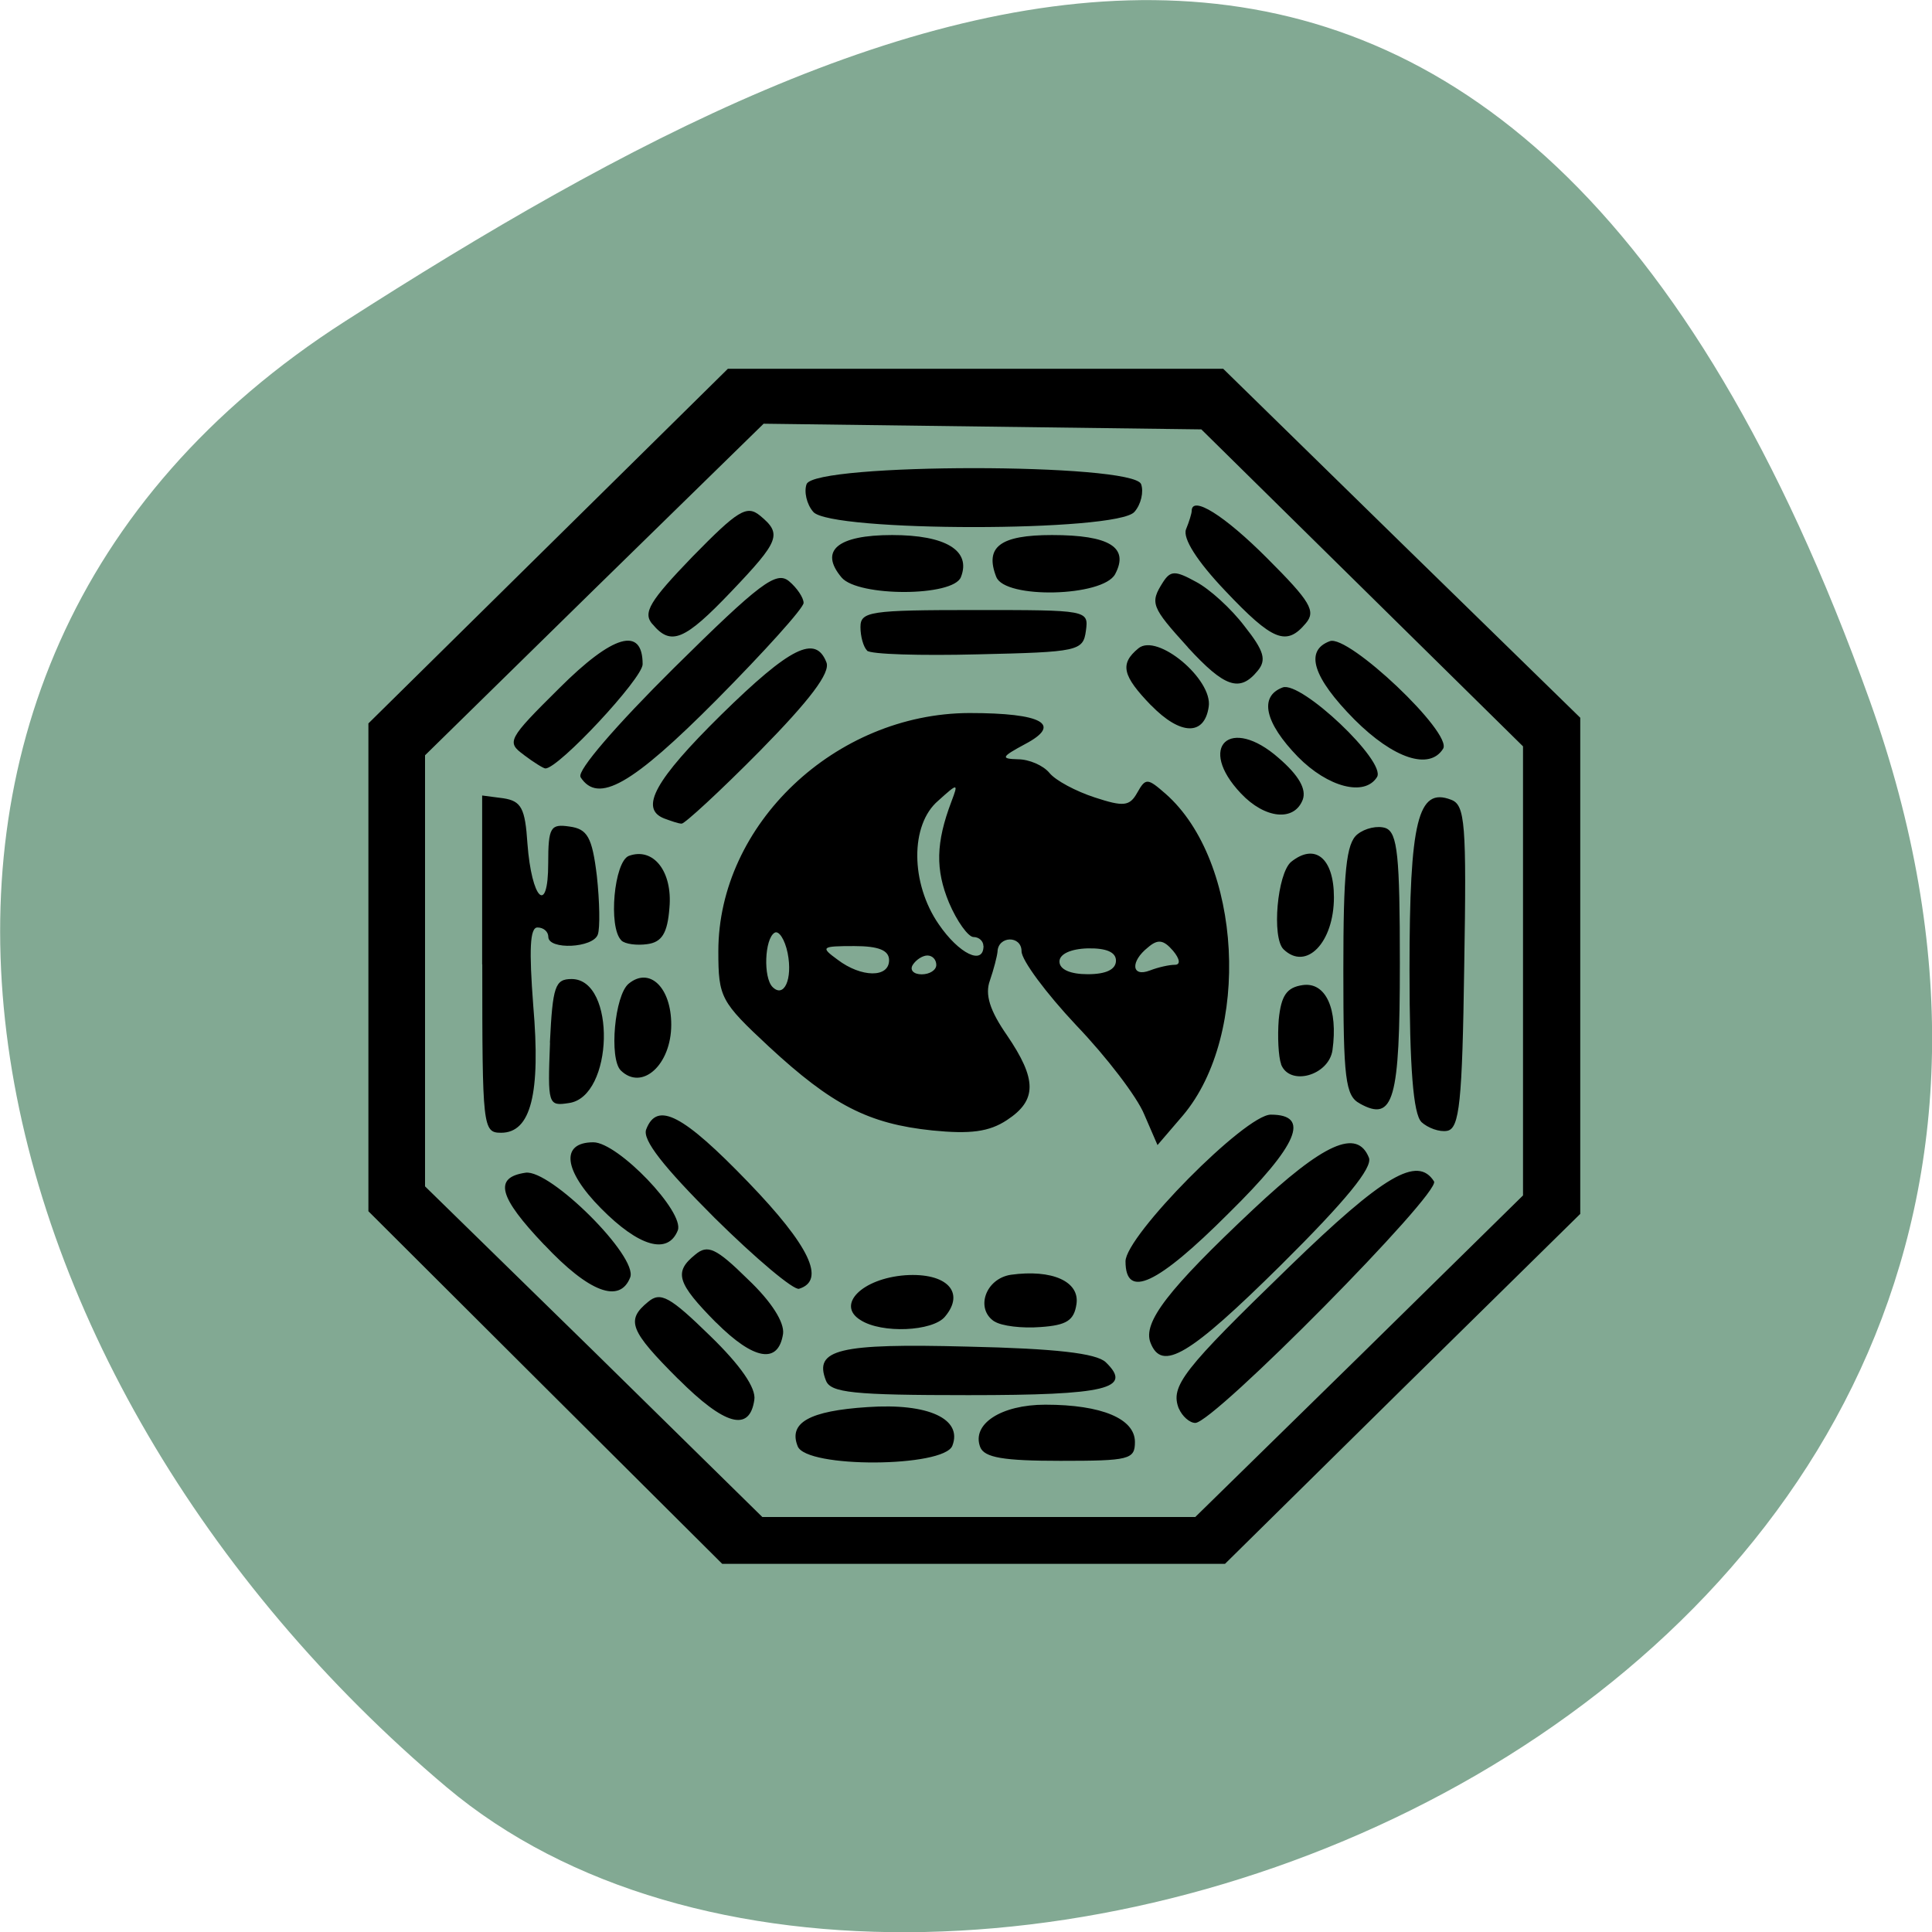 <svg xmlns="http://www.w3.org/2000/svg" viewBox="0 0 16 16"><path d="m 15.484 5.801 c 2.984 8.34 -7.75 12.395 -11.785 9 c -4.03 -3.395 -5.41 -9.215 -0.84 -12.141 c 4.566 -2.926 9.637 -5.195 12.625 3.141" fill="#82a993"/><path d="m 4.516 11.492 l -1.465 -1.461 v -4.04 l 2.977 -2.937 h 4.102 l 1.477 1.445 l 1.48 1.445 v 4.109 l -1.473 1.449 l -1.469 1.449 h -4.164 m 5.277 -1.719 l 1.355 -1.332 v -3.719 l -2.664 -2.625 l -3.625 -0.047 l -1.402 1.371 l -1.402 1.375 v 3.57 l 1.398 1.367 l 1.395 1.371 h 3.586 m -3.293 -0.586 c -0.078 -0.195 0.098 -0.293 0.578 -0.324 c 0.504 -0.035 0.789 0.098 0.703 0.32 c -0.07 0.18 -1.211 0.188 -1.281 0.004 m 1.512 0.008 c -0.074 -0.191 0.172 -0.352 0.539 -0.352 c 0.469 0 0.742 0.117 0.742 0.309 c 0 0.145 -0.047 0.156 -0.617 0.156 c -0.473 0 -0.629 -0.027 -0.664 -0.113 m -2.5 -0.563 c -0.402 -0.402 -0.438 -0.488 -0.25 -0.641 c 0.102 -0.086 0.18 -0.043 0.512 0.281 c 0.254 0.246 0.383 0.434 0.367 0.531 c -0.039 0.27 -0.246 0.211 -0.629 -0.172 m 4.145 0.246 c -0.074 -0.188 0.031 -0.32 0.914 -1.176 c 0.785 -0.762 1.063 -0.922 1.199 -0.707 c 0.059 0.094 -1.824 2 -1.977 2 c -0.047 0 -0.109 -0.055 -0.137 -0.121 m -2.922 -0.23 c -0.102 -0.258 0.105 -0.309 1.172 -0.281 c 0.73 0.016 1.066 0.055 1.145 0.129 c 0.227 0.219 0.012 0.273 -1.137 0.273 c -0.957 0 -1.141 -0.02 -1.18 -0.121 m -0.91 -0.48 c -0.324 -0.328 -0.352 -0.418 -0.172 -0.563 c 0.102 -0.086 0.172 -0.055 0.434 0.203 c 0.199 0.188 0.305 0.359 0.293 0.453 c -0.039 0.254 -0.242 0.219 -0.555 -0.094 m 3.598 0.168 c -0.066 -0.168 0.145 -0.441 0.848 -1.102 c 0.586 -0.551 0.863 -0.676 0.961 -0.43 c 0.031 0.082 -0.188 0.352 -0.727 0.887 c -0.762 0.754 -0.988 0.887 -1.082 0.645 m -2.402 -0.188 c -0.203 -0.125 0.012 -0.344 0.371 -0.371 c 0.344 -0.023 0.5 0.141 0.328 0.344 c -0.102 0.121 -0.523 0.141 -0.699 0.027 m 1.109 0.012 c -0.16 -0.105 -0.074 -0.355 0.137 -0.387 c 0.34 -0.047 0.57 0.055 0.543 0.242 c -0.02 0.137 -0.082 0.176 -0.297 0.191 c -0.152 0.012 -0.324 -0.008 -0.383 -0.047 m -3.727 -0.633 c -0.379 -0.398 -0.422 -0.559 -0.156 -0.598 c 0.203 -0.031 0.934 0.695 0.867 0.867 c -0.086 0.219 -0.34 0.125 -0.711 -0.27 m 1.41 -0.223 c -0.422 -0.422 -0.602 -0.648 -0.566 -0.734 c 0.09 -0.234 0.305 -0.121 0.844 0.438 c 0.508 0.527 0.645 0.813 0.422 0.883 c -0.043 0.016 -0.359 -0.25 -0.699 -0.586 m 3.402 0.359 c 0 -0.211 0.992 -1.215 1.203 -1.215 c 0.332 0 0.227 0.25 -0.348 0.816 c -0.594 0.594 -0.855 0.715 -0.855 0.398 m -4.344 -0.438 c -0.313 -0.316 -0.336 -0.547 -0.063 -0.547 c 0.203 0 0.758 0.578 0.699 0.73 c -0.082 0.203 -0.32 0.137 -0.637 -0.184 m 4.5 -0.777 c -0.059 -0.145 -0.313 -0.477 -0.563 -0.738 c -0.25 -0.266 -0.453 -0.539 -0.453 -0.613 c 0 -0.133 -0.195 -0.129 -0.199 0.004 c -0.004 0.039 -0.031 0.145 -0.063 0.238 c -0.043 0.117 0 0.25 0.141 0.453 c 0.25 0.367 0.25 0.539 0 0.703 c -0.148 0.098 -0.305 0.117 -0.617 0.086 c -0.531 -0.055 -0.832 -0.211 -1.355 -0.695 c -0.398 -0.371 -0.418 -0.406 -0.418 -0.789 c 0 -1.051 0.969 -1.969 2.078 -1.973 c 0.609 0 0.773 0.094 0.461 0.258 c -0.195 0.105 -0.203 0.121 -0.059 0.125 c 0.094 0 0.211 0.051 0.262 0.113 c 0.051 0.063 0.219 0.152 0.375 0.203 c 0.238 0.078 0.289 0.074 0.352 -0.039 c 0.07 -0.125 0.086 -0.121 0.234 0.008 c 0.637 0.559 0.711 1.992 0.145 2.664 l -0.211 0.246 m -3.063 -1.59 c -0.023 -0.113 -0.074 -0.191 -0.109 -0.168 c -0.082 0.051 -0.094 0.371 -0.016 0.449 c 0.094 0.094 0.168 -0.063 0.125 -0.281 m 0.84 0.059 c 0 -0.082 -0.086 -0.117 -0.289 -0.117 c -0.273 0 -0.281 0.008 -0.137 0.113 c 0.195 0.148 0.426 0.152 0.426 0.004 m 0.391 0.039 c 0 -0.043 -0.031 -0.078 -0.074 -0.078 c -0.039 0 -0.094 0.035 -0.121 0.078 c -0.027 0.043 0.008 0.078 0.074 0.078 c 0.066 0 0.121 -0.035 0.121 -0.078 m 1.488 -0.035 c 0 -0.07 -0.078 -0.105 -0.234 -0.102 c -0.141 0.004 -0.234 0.047 -0.234 0.109 c 0 0.066 0.09 0.105 0.234 0.105 c 0.152 0 0.234 -0.039 0.234 -0.113 m 0.488 0.035 c 0.047 0 0.043 -0.047 -0.016 -0.117 c -0.078 -0.09 -0.125 -0.098 -0.207 -0.027 c -0.148 0.117 -0.137 0.25 0.016 0.191 c 0.07 -0.027 0.16 -0.047 0.207 -0.047 m -1.586 -0.156 c 0 -0.039 -0.035 -0.074 -0.082 -0.074 c -0.043 0 -0.137 -0.129 -0.203 -0.285 c -0.113 -0.273 -0.109 -0.496 0.02 -0.836 c 0.059 -0.156 0.055 -0.156 -0.109 -0.008 c -0.234 0.199 -0.23 0.684 0.004 1.023 c 0.168 0.246 0.371 0.344 0.371 0.18 m -4.152 0.152 v -1.398 l 0.176 0.023 c 0.148 0.023 0.18 0.082 0.199 0.375 c 0.035 0.465 0.172 0.598 0.172 0.164 c 0 -0.301 0.02 -0.328 0.176 -0.305 c 0.148 0.02 0.188 0.086 0.227 0.41 c 0.023 0.211 0.027 0.43 0.008 0.484 c -0.039 0.113 -0.41 0.129 -0.41 0.02 c 0 -0.043 -0.039 -0.078 -0.09 -0.078 c -0.063 0 -0.07 0.184 -0.035 0.645 c 0.063 0.734 -0.02 1.055 -0.266 1.055 c -0.152 0 -0.156 -0.043 -0.156 -1.395 m 7.777 1.305 c -0.066 -0.066 -0.098 -0.441 -0.098 -1.262 c 0 -1.234 0.07 -1.512 0.344 -1.406 c 0.117 0.043 0.129 0.195 0.109 1.383 c -0.016 1.121 -0.039 1.34 -0.141 1.359 c -0.063 0.012 -0.16 -0.023 -0.215 -0.074 m -0.508 -0.152 c -0.121 -0.063 -0.137 -0.207 -0.137 -1.105 c 0 -0.816 0.023 -1.051 0.117 -1.125 c 0.063 -0.051 0.168 -0.074 0.234 -0.051 c 0.098 0.039 0.117 0.23 0.117 1.121 c 0 1.133 -0.051 1.316 -0.332 1.16 m -6.707 -0.504 c 0.023 -0.469 0.043 -0.527 0.18 -0.527 c 0.371 0 0.348 0.977 -0.023 1.027 c -0.172 0.027 -0.176 0.012 -0.156 -0.5 m 0.586 0.23 c -0.098 -0.098 -0.051 -0.625 0.066 -0.719 c 0.172 -0.141 0.352 0.031 0.352 0.34 c 0 0.332 -0.242 0.551 -0.418 0.379 m 5.469 -0.051 c -0.023 -0.063 -0.031 -0.23 -0.02 -0.371 c 0.02 -0.199 0.066 -0.266 0.199 -0.285 c 0.191 -0.027 0.293 0.199 0.246 0.539 c -0.031 0.211 -0.355 0.301 -0.426 0.117 m 0.02 -0.953 c -0.098 -0.098 -0.051 -0.625 0.063 -0.723 c 0.199 -0.16 0.355 -0.031 0.355 0.293 c 0 0.375 -0.23 0.613 -0.418 0.43 m -5.484 -0.074 c -0.109 -0.109 -0.059 -0.652 0.063 -0.699 c 0.203 -0.074 0.363 0.129 0.336 0.43 c -0.016 0.211 -0.063 0.285 -0.184 0.301 c -0.086 0.012 -0.184 0 -0.215 -0.031 m 0.355 -1.01 c -0.207 -0.082 -0.074 -0.32 0.473 -0.859 c 0.574 -0.563 0.781 -0.664 0.871 -0.434 c 0.035 0.086 -0.137 0.313 -0.551 0.734 c -0.332 0.336 -0.625 0.605 -0.648 0.602 c -0.027 0 -0.09 -0.023 -0.145 -0.043 m 4.777 -0.207 c -0.367 -0.387 -0.09 -0.648 0.313 -0.293 c 0.168 0.145 0.23 0.258 0.199 0.344 c -0.07 0.184 -0.313 0.16 -0.512 -0.051 m -5.469 -0.137 c -0.031 -0.051 0.297 -0.43 0.773 -0.902 c 0.715 -0.707 0.848 -0.805 0.953 -0.719 c 0.066 0.055 0.121 0.137 0.121 0.18 c 0 0.043 -0.324 0.402 -0.719 0.801 c -0.703 0.707 -0.984 0.867 -1.129 0.641 m 5.941 -0.168 c -0.273 -0.281 -0.324 -0.5 -0.125 -0.574 c 0.152 -0.055 0.859 0.613 0.781 0.742 c -0.102 0.164 -0.406 0.086 -0.656 -0.168 m -6.41 -0.016 c -0.145 -0.105 -0.133 -0.129 0.293 -0.551 c 0.445 -0.445 0.691 -0.516 0.691 -0.199 c 0 0.117 -0.695 0.863 -0.805 0.863 c -0.016 0 -0.098 -0.051 -0.18 -0.113 m 6.879 -0.293 c -0.344 -0.348 -0.414 -0.57 -0.203 -0.648 c 0.152 -0.059 1.02 0.762 0.938 0.891 c -0.113 0.18 -0.41 0.082 -0.734 -0.242 m -1.684 -0.117 c -0.238 -0.246 -0.262 -0.344 -0.105 -0.473 c 0.156 -0.129 0.617 0.258 0.582 0.484 c -0.035 0.242 -0.234 0.238 -0.477 -0.012 m 0.305 -0.48 c -0.305 -0.336 -0.316 -0.367 -0.207 -0.539 c 0.063 -0.098 0.102 -0.098 0.273 -0.004 c 0.113 0.059 0.293 0.223 0.402 0.367 c 0.164 0.207 0.184 0.281 0.109 0.371 c -0.148 0.18 -0.273 0.137 -0.578 -0.195 m -2.656 0.027 c -0.031 -0.031 -0.055 -0.117 -0.055 -0.195 c 0 -0.129 0.078 -0.141 0.945 -0.141 c 0.938 0 0.945 0 0.922 0.172 c -0.023 0.168 -0.063 0.176 -0.895 0.195 c -0.473 0.012 -0.891 0 -0.918 -0.031 m -1.777 -0.219 c -0.082 -0.094 -0.023 -0.191 0.332 -0.559 c 0.375 -0.383 0.449 -0.43 0.559 -0.34 c 0.184 0.152 0.164 0.207 -0.238 0.629 c -0.387 0.406 -0.5 0.453 -0.652 0.27 m 4.742 -0.277 c -0.234 -0.246 -0.352 -0.434 -0.324 -0.508 c 0.027 -0.066 0.047 -0.133 0.047 -0.152 c 0 -0.133 0.27 0.035 0.625 0.391 c 0.359 0.359 0.406 0.438 0.32 0.539 c -0.16 0.191 -0.273 0.148 -0.668 -0.27 m -3.176 -0.109 c -0.188 -0.223 -0.035 -0.352 0.418 -0.352 c 0.445 0 0.656 0.129 0.57 0.348 c -0.063 0.164 -0.852 0.164 -0.988 0.004 m 1.281 -0.004 c -0.098 -0.25 0.031 -0.348 0.461 -0.348 c 0.477 0 0.641 0.102 0.523 0.324 c -0.102 0.188 -0.914 0.207 -0.984 0.023 m -1.516 -0.539 c -0.055 -0.063 -0.078 -0.168 -0.055 -0.23 c 0.07 -0.176 2.699 -0.176 2.77 0 c 0.023 0.063 0 0.168 -0.055 0.23 c -0.141 0.168 -2.52 0.168 -2.66 0"/></svg>